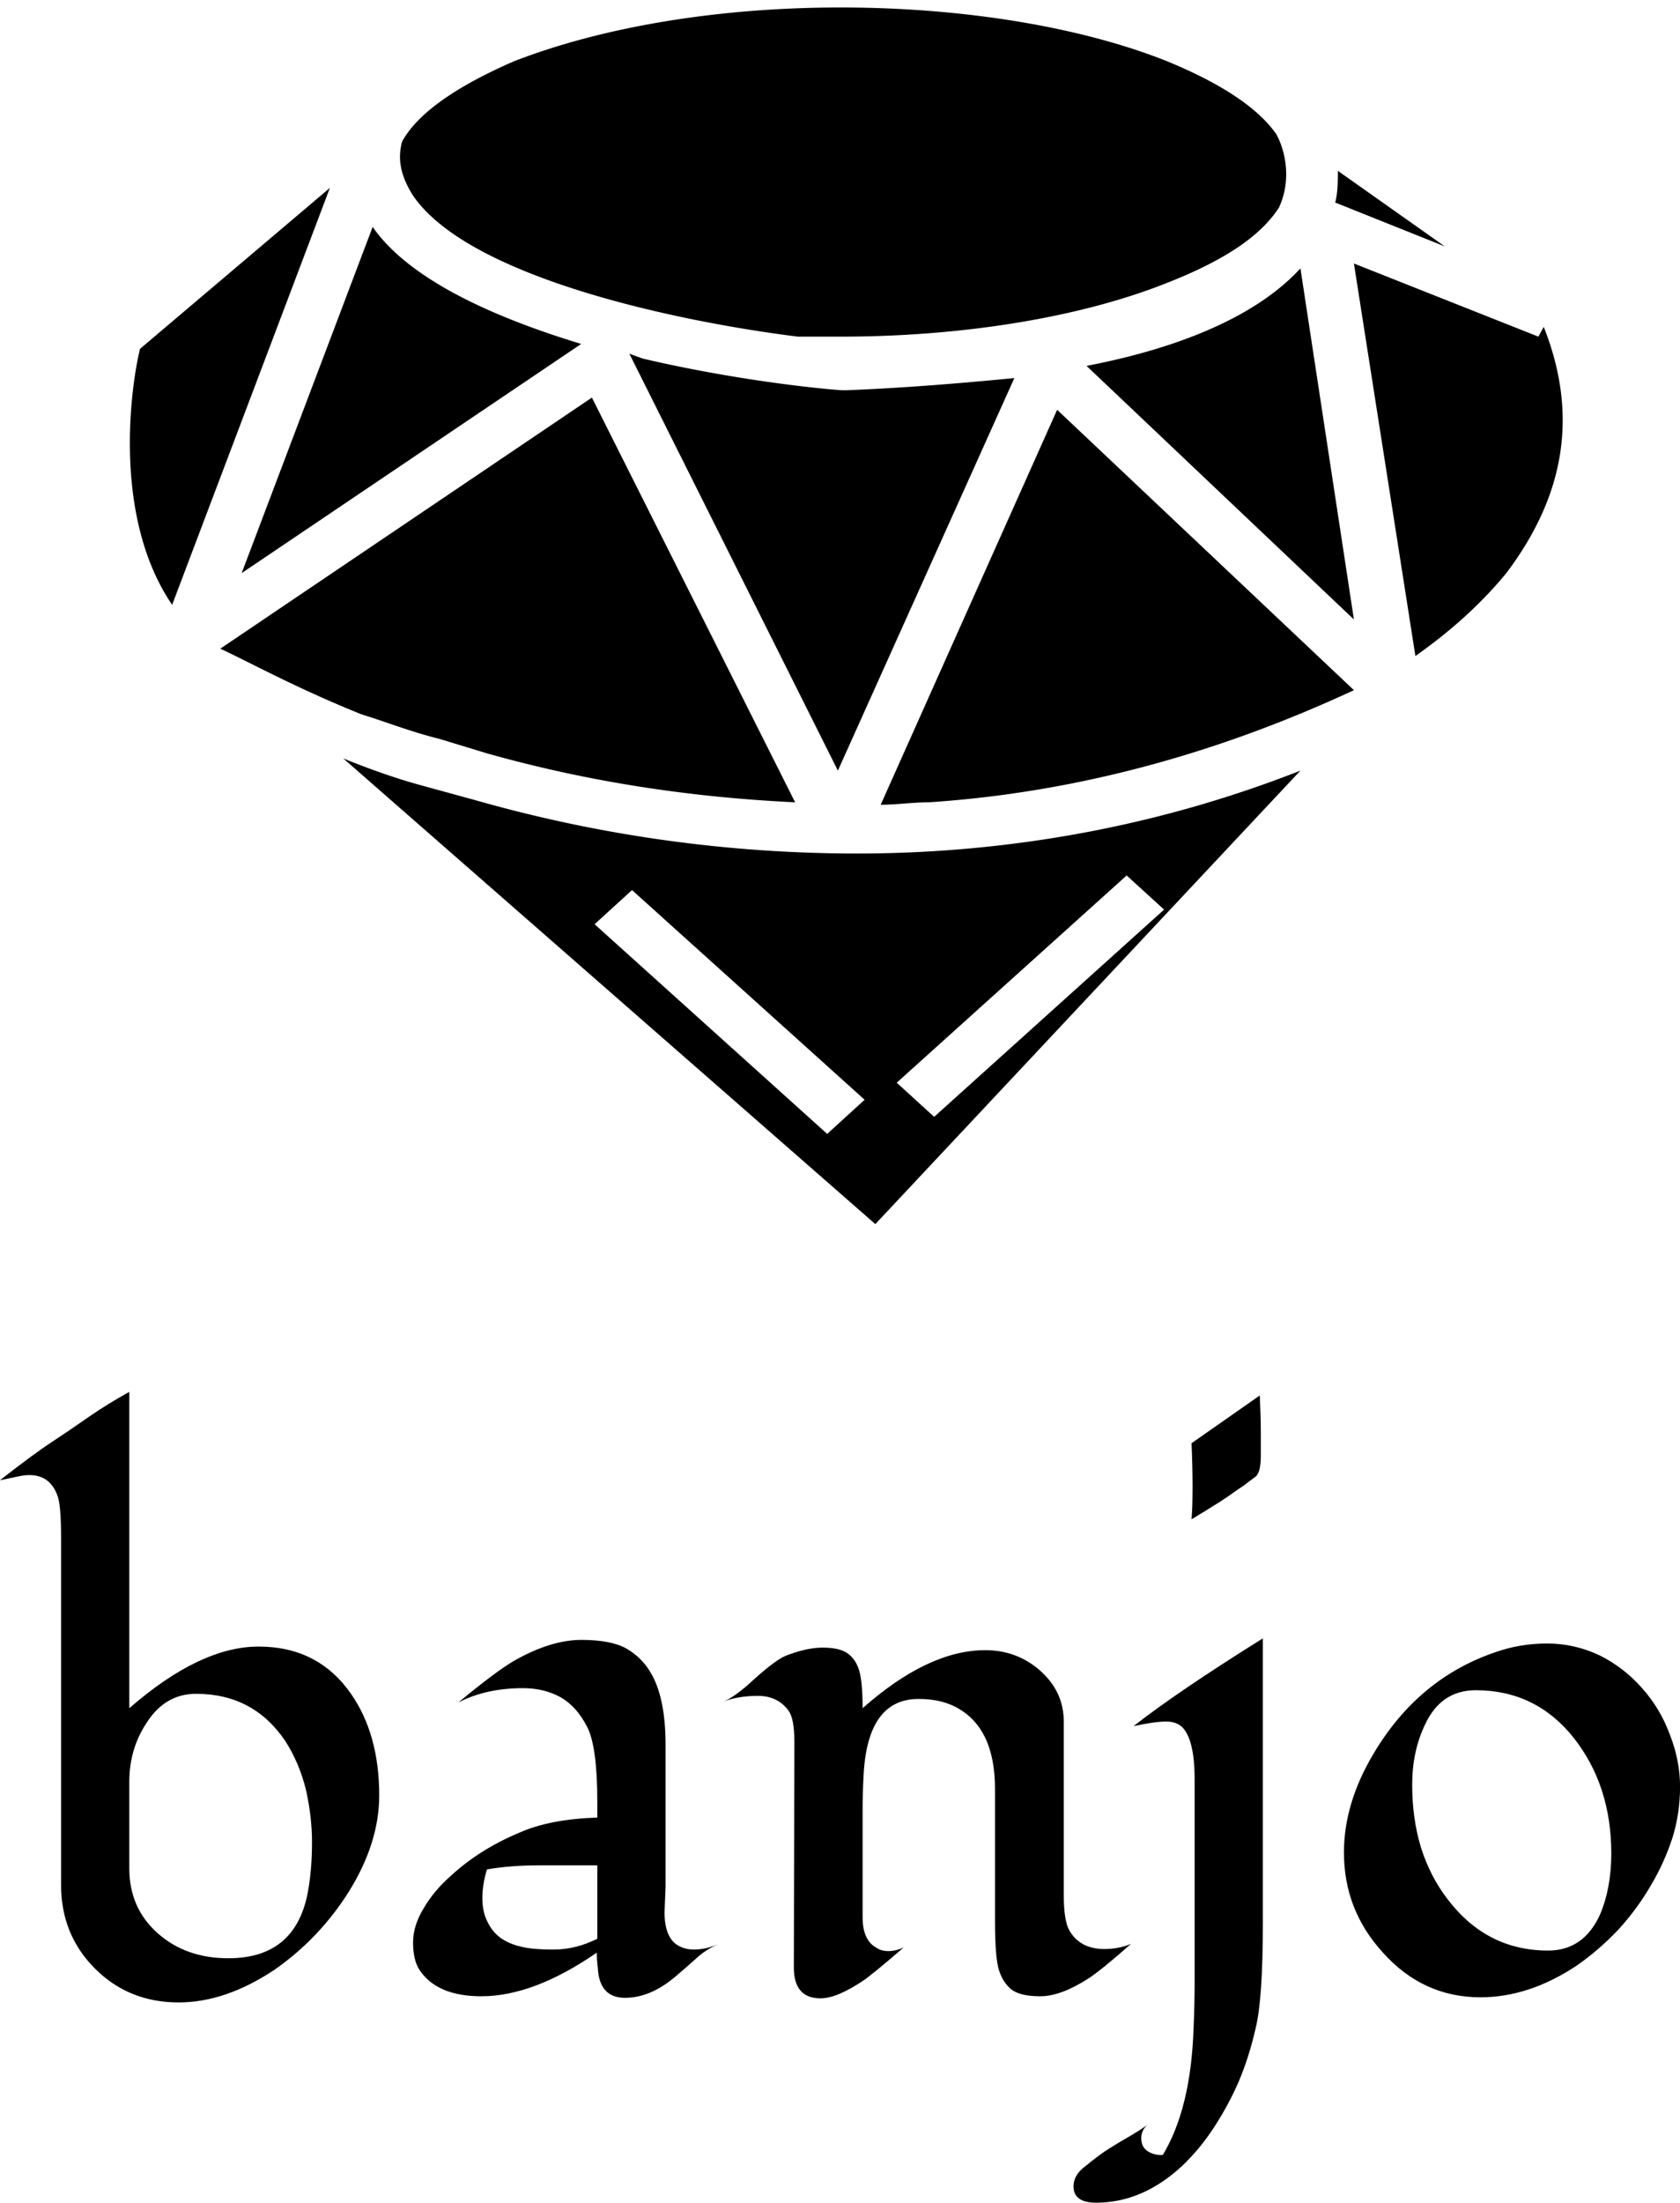 <svg data-v-423bf9ae="" xmlns="http://www.w3.org/2000/svg" viewBox="0 0 124.408 163" class="iconAbove"><!----><!----><!----><g data-v-423bf9ae="" id="00d876b1-3087-4c60-939f-a29aa0cdc105" fill="black" transform="matrix(3.8,0,0,3.8,0.798,93.842)"><path d="M2.31 2.41L2.31 8.57L2.31 8.57Q3.69 7.37 4.83 7.37L4.83 7.37L4.83 7.37Q5.99 7.37 6.63 8.29L6.63 8.29L6.63 8.29Q7.18 9.08 7.18 10.27L7.18 10.27L7.18 10.27Q7.18 11.19 6.59 12.14L6.59 12.14L6.59 12.14Q6.01 13.06 5.13 13.67L5.13 13.67L5.13 13.67Q4.18 14.30 3.27 14.30L3.27 14.30L3.27 14.30Q2.30 14.30 1.64 13.64L1.64 13.64L1.64 13.64Q0.98 12.98 0.98 12.01L0.98 12.01L0.98 5.24L0.98 5.24Q0.98 4.66 0.92 4.46L0.92 4.46L0.92 4.46Q0.78 4.03 0.36 4.03L0.36 4.03L0.36 4.03Q0.25 4.03 0.08 4.07L0.08 4.07L0.08 4.07Q-0.10 4.11-0.21 4.13L-0.21 4.13L-0.21 4.13Q0.47 3.60 0.81 3.38L0.81 3.38L0.81 3.38Q1.16 3.15 1.53 2.89L1.53 2.89L1.53 2.89Q1.91 2.63 2.31 2.41L2.31 2.41ZM5.80 12.09L5.80 12.09L5.80 12.09Q5.87 11.68 5.87 11.18L5.87 11.18L5.87 11.18Q5.87 10.68 5.75 10.15L5.75 10.15L5.75 10.15Q5.62 9.63 5.35 9.21L5.35 9.21L5.35 9.21Q4.73 8.29 3.61 8.29L3.61 8.29L3.61 8.29Q3.01 8.29 2.65 8.85L2.65 8.85L2.65 8.85Q2.31 9.36 2.31 10.00L2.31 10.00L2.31 11.69L2.31 11.69Q2.31 12.46 2.86 12.95L2.86 12.95L2.86 12.95Q3.41 13.44 4.24 13.44L4.24 13.44L4.24 13.44Q5.58 13.44 5.80 12.09ZM12.76 9.28L12.76 12.06L12.74 12.54L12.74 12.54Q12.74 13.07 13.04 13.21L13.04 13.21L13.04 13.21Q13.16 13.27 13.31 13.27L13.31 13.27L13.31 13.27Q13.55 13.27 13.80 13.16L13.80 13.16L13.80 13.16Q13.54 13.27 13.35 13.45L13.35 13.45L13.35 13.45Q13.16 13.62 12.96 13.79L12.96 13.79L12.96 13.79Q12.47 14.21 11.97 14.21L11.97 14.21L11.97 14.21Q11.47 14.21 11.44 13.63L11.44 13.63L11.44 13.63Q11.42 13.48 11.42 13.33L11.42 13.33L11.42 13.33Q10.19 14.18 9.17 14.18L9.17 14.18L9.17 14.18Q8.30 14.18 7.96 13.66L7.96 13.66L7.96 13.66Q7.84 13.47 7.84 13.13L7.84 13.13L7.84 13.13Q7.84 12.80 8.05 12.46L8.05 12.46L8.05 12.46Q8.25 12.12 8.57 11.84L8.57 11.84L8.57 11.84Q9.13 11.32 9.92 10.99L9.92 10.99L9.92 10.99Q10.51 10.73 11.43 10.70L11.43 10.70L11.43 10.40L11.43 10.40Q11.43 9.31 11.23 8.93L11.23 8.93L11.23 8.93Q11.03 8.54 10.72 8.36L10.72 8.36L10.72 8.36Q10.40 8.18 9.98 8.18L9.98 8.18L9.98 8.18Q9.26 8.18 8.72 8.46L8.72 8.46L8.72 8.46Q9.47 7.84 9.82 7.64L9.82 7.64L9.82 7.64Q10.53 7.24 11.12 7.24L11.12 7.24L11.12 7.24Q11.70 7.24 12.00 7.41L12.00 7.41L12.00 7.41Q12.29 7.58 12.46 7.86L12.46 7.86L12.46 7.86Q12.76 8.35 12.76 9.28L12.76 9.28ZM9.54 13.04L9.54 13.04L9.54 13.04Q9.71 13.16 9.93 13.21L9.93 13.21L9.93 13.21Q10.14 13.27 10.58 13.27L10.58 13.27L10.58 13.27Q11.01 13.27 11.43 13.06L11.43 13.06L11.43 11.63L10.32 11.63L10.32 11.63Q9.73 11.63 9.28 11.71L9.28 11.71L9.28 11.71Q9.19 12.00 9.19 12.27L9.19 12.27L9.19 12.27Q9.19 12.54 9.29 12.73L9.29 12.73L9.29 12.73Q9.38 12.92 9.54 13.04ZM15.26 13.62L15.26 13.62L15.27 9.22L15.27 9.22Q15.27 8.76 15.15 8.61L15.15 8.61L15.15 8.61Q14.94 8.33 14.56 8.33L14.56 8.33L14.56 8.33Q14.18 8.33 13.89 8.44L13.89 8.44L13.89 8.44Q14.07 8.37 14.36 8.12L14.36 8.12L14.36 8.12Q14.88 7.64 15.10 7.55L15.10 7.55L15.10 7.55Q15.51 7.39 15.82 7.39L15.82 7.39L15.82 7.39Q16.13 7.39 16.29 7.49L16.29 7.49L16.29 7.49Q16.44 7.59 16.51 7.77L16.51 7.77L16.51 7.77Q16.60 7.98 16.60 8.57L16.60 8.57L16.60 8.57Q17.88 7.44 18.99 7.44L18.99 7.44L18.99 7.44Q19.60 7.44 20.05 7.83L20.05 7.83L20.05 7.83Q20.52 8.24 20.52 8.83L20.52 8.83L20.52 12.20L20.52 12.20Q20.52 12.71 20.63 12.90L20.63 12.90L20.63 12.90Q20.84 13.26 21.31 13.26L21.31 13.26L21.31 13.26Q21.59 13.26 21.83 13.16L21.83 13.16L21.83 13.16Q21.23 13.69 20.99 13.84L20.99 13.84L20.99 13.84Q20.46 14.18 20.06 14.18L20.06 14.18L20.06 14.18Q19.66 14.18 19.49 14.04L19.49 14.04L19.49 14.04Q19.33 13.90 19.26 13.68L19.26 13.68L19.26 13.68Q19.18 13.44 19.18 12.70L19.18 12.70L19.18 10.14L19.18 10.14Q19.18 8.92 18.38 8.53L18.38 8.53L18.38 8.53Q18.09 8.39 17.69 8.39L17.69 8.39L17.69 8.39Q16.70 8.39 16.62 9.86L16.62 9.86L16.62 9.86Q16.60 10.23 16.60 10.53L16.60 10.53L16.60 12.64L16.60 12.64Q16.60 13.08 16.86 13.23L16.86 13.23L16.86 13.23Q16.96 13.30 17.10 13.30L17.10 13.30L17.10 13.30Q17.25 13.30 17.40 13.23L17.40 13.23L17.40 13.23Q17.26 13.35 17.06 13.52L17.06 13.52L17.06 13.52Q16.86 13.69 16.65 13.85L16.65 13.85L16.65 13.85Q16.11 14.22 15.78 14.22L15.78 14.22L15.78 14.22Q15.26 14.22 15.26 13.62ZM23.01 3.41L24.34 2.48L24.34 2.48Q24.36 2.92 24.36 3.21L24.36 3.21L24.36 3.66L24.36 3.66Q24.36 3.97 24.26 4.06L24.26 4.06L24.26 4.06Q24.15 4.14 24.02 4.24L24.02 4.24L24.02 4.24Q23.88 4.33 23.73 4.44L23.73 4.44L23.73 4.44Q23.57 4.55 23.42 4.64L23.42 4.64L23.42 4.64Q23.28 4.73 23.16 4.80L23.16 4.80L23.16 4.80Q23.05 4.87 23.01 4.89L23.01 4.89L23.01 4.89Q23.03 4.67 23.03 4.26L23.03 4.26L23.03 4.26Q23.03 3.86 23.01 3.41L23.01 3.41ZM22.19 16.65L22.19 16.65L22.19 16.65Q22.03 16.77 22.03 16.94L22.03 16.94L22.03 16.94Q22.03 17.12 22.16 17.20L22.16 17.20L22.16 17.20Q22.29 17.28 22.44 17.27L22.44 17.27L22.45 17.27L22.45 17.27Q23.00 16.36 23.05 14.79L23.05 14.79L23.05 14.79Q23.07 14.35 23.07 13.93L23.07 13.93L23.07 9.95L23.07 9.95Q23.07 9.19 22.83 8.94L22.83 8.94L22.83 8.94Q22.71 8.83 22.52 8.83L22.52 8.83L22.52 8.83Q22.29 8.83 21.88 8.92L21.88 8.92L21.88 8.92Q22.72 8.26 24.40 7.21L24.40 7.21L24.40 12.74L24.40 12.74Q24.40 14.23 24.26 14.80L24.26 14.80L24.26 14.80Q24.13 15.37 23.93 15.84L23.93 15.84L23.93 15.84Q23.73 16.30 23.45 16.73L23.45 16.73L23.45 16.73Q23.17 17.16 22.82 17.49L22.82 17.49L22.82 17.49Q22.05 18.20 21.15 18.20L21.15 18.20L21.15 18.20Q20.71 18.20 20.71 17.88L20.71 17.88L20.71 17.88Q20.71 17.66 20.94 17.49L20.94 17.49L20.94 17.49Q21.16 17.31 21.32 17.20L21.32 17.20L21.32 17.20Q21.49 17.09 21.66 16.99L21.66 16.99L21.66 16.99Q22.08 16.75 22.19 16.65ZM31.79 8.18L31.79 8.18L31.79 8.18Q32.14 8.57 32.33 9.08L32.33 9.08L32.33 9.08Q32.53 9.59 32.53 10.10L32.53 10.10L32.53 10.10Q32.53 10.62 32.38 11.10L32.38 11.10L32.38 11.10Q32.22 11.59 31.95 12.04L31.95 12.04L31.95 12.04Q31.68 12.50 31.32 12.89L31.32 12.89L31.32 12.89Q30.95 13.28 30.52 13.58L30.52 13.58L30.52 13.58Q29.59 14.20 28.64 14.20L28.64 14.20L28.64 14.20Q27.52 14.20 26.74 13.33L26.74 13.33L26.74 13.33Q25.98 12.50 25.98 11.38L25.98 11.38L25.98 11.38Q25.98 10.42 26.56 9.45L26.56 9.45L26.56 9.45Q27.43 7.99 28.93 7.48L28.93 7.48L28.93 7.48Q29.41 7.31 29.94 7.31L29.94 7.31L29.94 7.31Q30.47 7.31 30.96 7.54L30.96 7.54L30.96 7.54Q31.44 7.78 31.79 8.18ZM28.55 8.22L28.55 8.22L28.55 8.22Q27.87 8.22 27.56 8.89L27.56 8.89L27.56 8.89Q27.31 9.41 27.31 10.06L27.31 10.06L27.31 10.06Q27.31 10.72 27.48 11.28L27.48 11.28L27.48 11.28Q27.66 11.85 28 12.29L28 12.29L28 12.29Q28.76 13.29 29.96 13.29L29.96 13.29L29.96 13.29Q30.65 13.29 30.97 12.59L30.97 12.59L30.97 12.59Q31.19 12.07 31.19 11.40L31.19 11.40L31.19 11.40Q31.19 10.08 30.46 9.15L30.46 9.15L30.46 9.15Q29.72 8.22 28.55 8.22Z"></path></g><!----><g data-v-423bf9ae="" id="085ab3d1-5a9e-48b5-bfbb-04024cac6734" transform="matrix(1.203,0,0,1.203,2.822,-24.162)" stroke="none" fill="black"><path d="M17.961 31.643L8.251 57.29c-3.785-5.55-2.469-13.798-1.976-15.748l11.686-9.899zm6.748 33.895c-1.811-.449-3.292-1.05-4.772-1.499-4.115-1.65-7.077-3.3-8.724-4.05L34.09 44.542l12.509 24.896c-6.255-.3-12.509-1.199-18.927-2.999l-2.963-.901zM12.53 55.34l8.064-21.297c1.975 2.85 6.418 5.249 12.837 7.199L12.53 55.34zm14.319 13.948a85.796 85.796 0 0 0 23.535 3.3c9.71 0 18.927-1.8 27.32-5.1L51.536 95.384 18.784 66.738c1.481.6 3.127 1.2 4.772 1.649l3.293.901zm19.914-28.496c-7.241-.9-20.243-3.6-23.699-8.699-.658-1.05-.987-2.1-.658-3.3.987-1.799 3.456-3.449 6.912-4.949 5.431-2.1 12.508-3.299 20.079-3.299 7.57 0 14.812 1.2 20.078 3.299 3.292 1.35 5.597 2.85 6.748 4.5.494.9.987 2.7.165 4.5-1.152 1.799-3.456 3.299-6.913 4.649-5.266 2.1-12.508 3.3-20.078 3.3h-2.634zm1.81 49.043l2.304-2.1-14.318-12.898-2.304 2.1 14.318 12.898zM37.217 42.142c6.419 1.5 12.015 1.95 12.344 1.95h.165c3.785-.15 7.241-.45 10.368-.75L49.231 67.488 36.395 41.842l.822.3zm25.511 3.15L80.997 62.54c-8.394 3.899-17.117 6.299-26.169 6.898-.987 0-1.975.15-2.962.15l10.862-24.296zm4.279 28.646L52.853 86.686l2.304 2.1 14.154-12.748-2.304-2.1zm-2.469-31.346c6.254-1.2 10.697-3.3 13.166-5.999l3.292 21.597-16.458-15.598zm22.054-7.349l-6.748-2.7c.164-.6.164-1.35.164-1.95l6.584 4.65zm6.089 4.949c2.14 5.399 1.317 10.349-2.304 15.148-1.975 2.399-4.114 4.05-5.596 5.1l-3.785-24.147 11.355 4.5.33-.601z"></path></g><!----></svg>